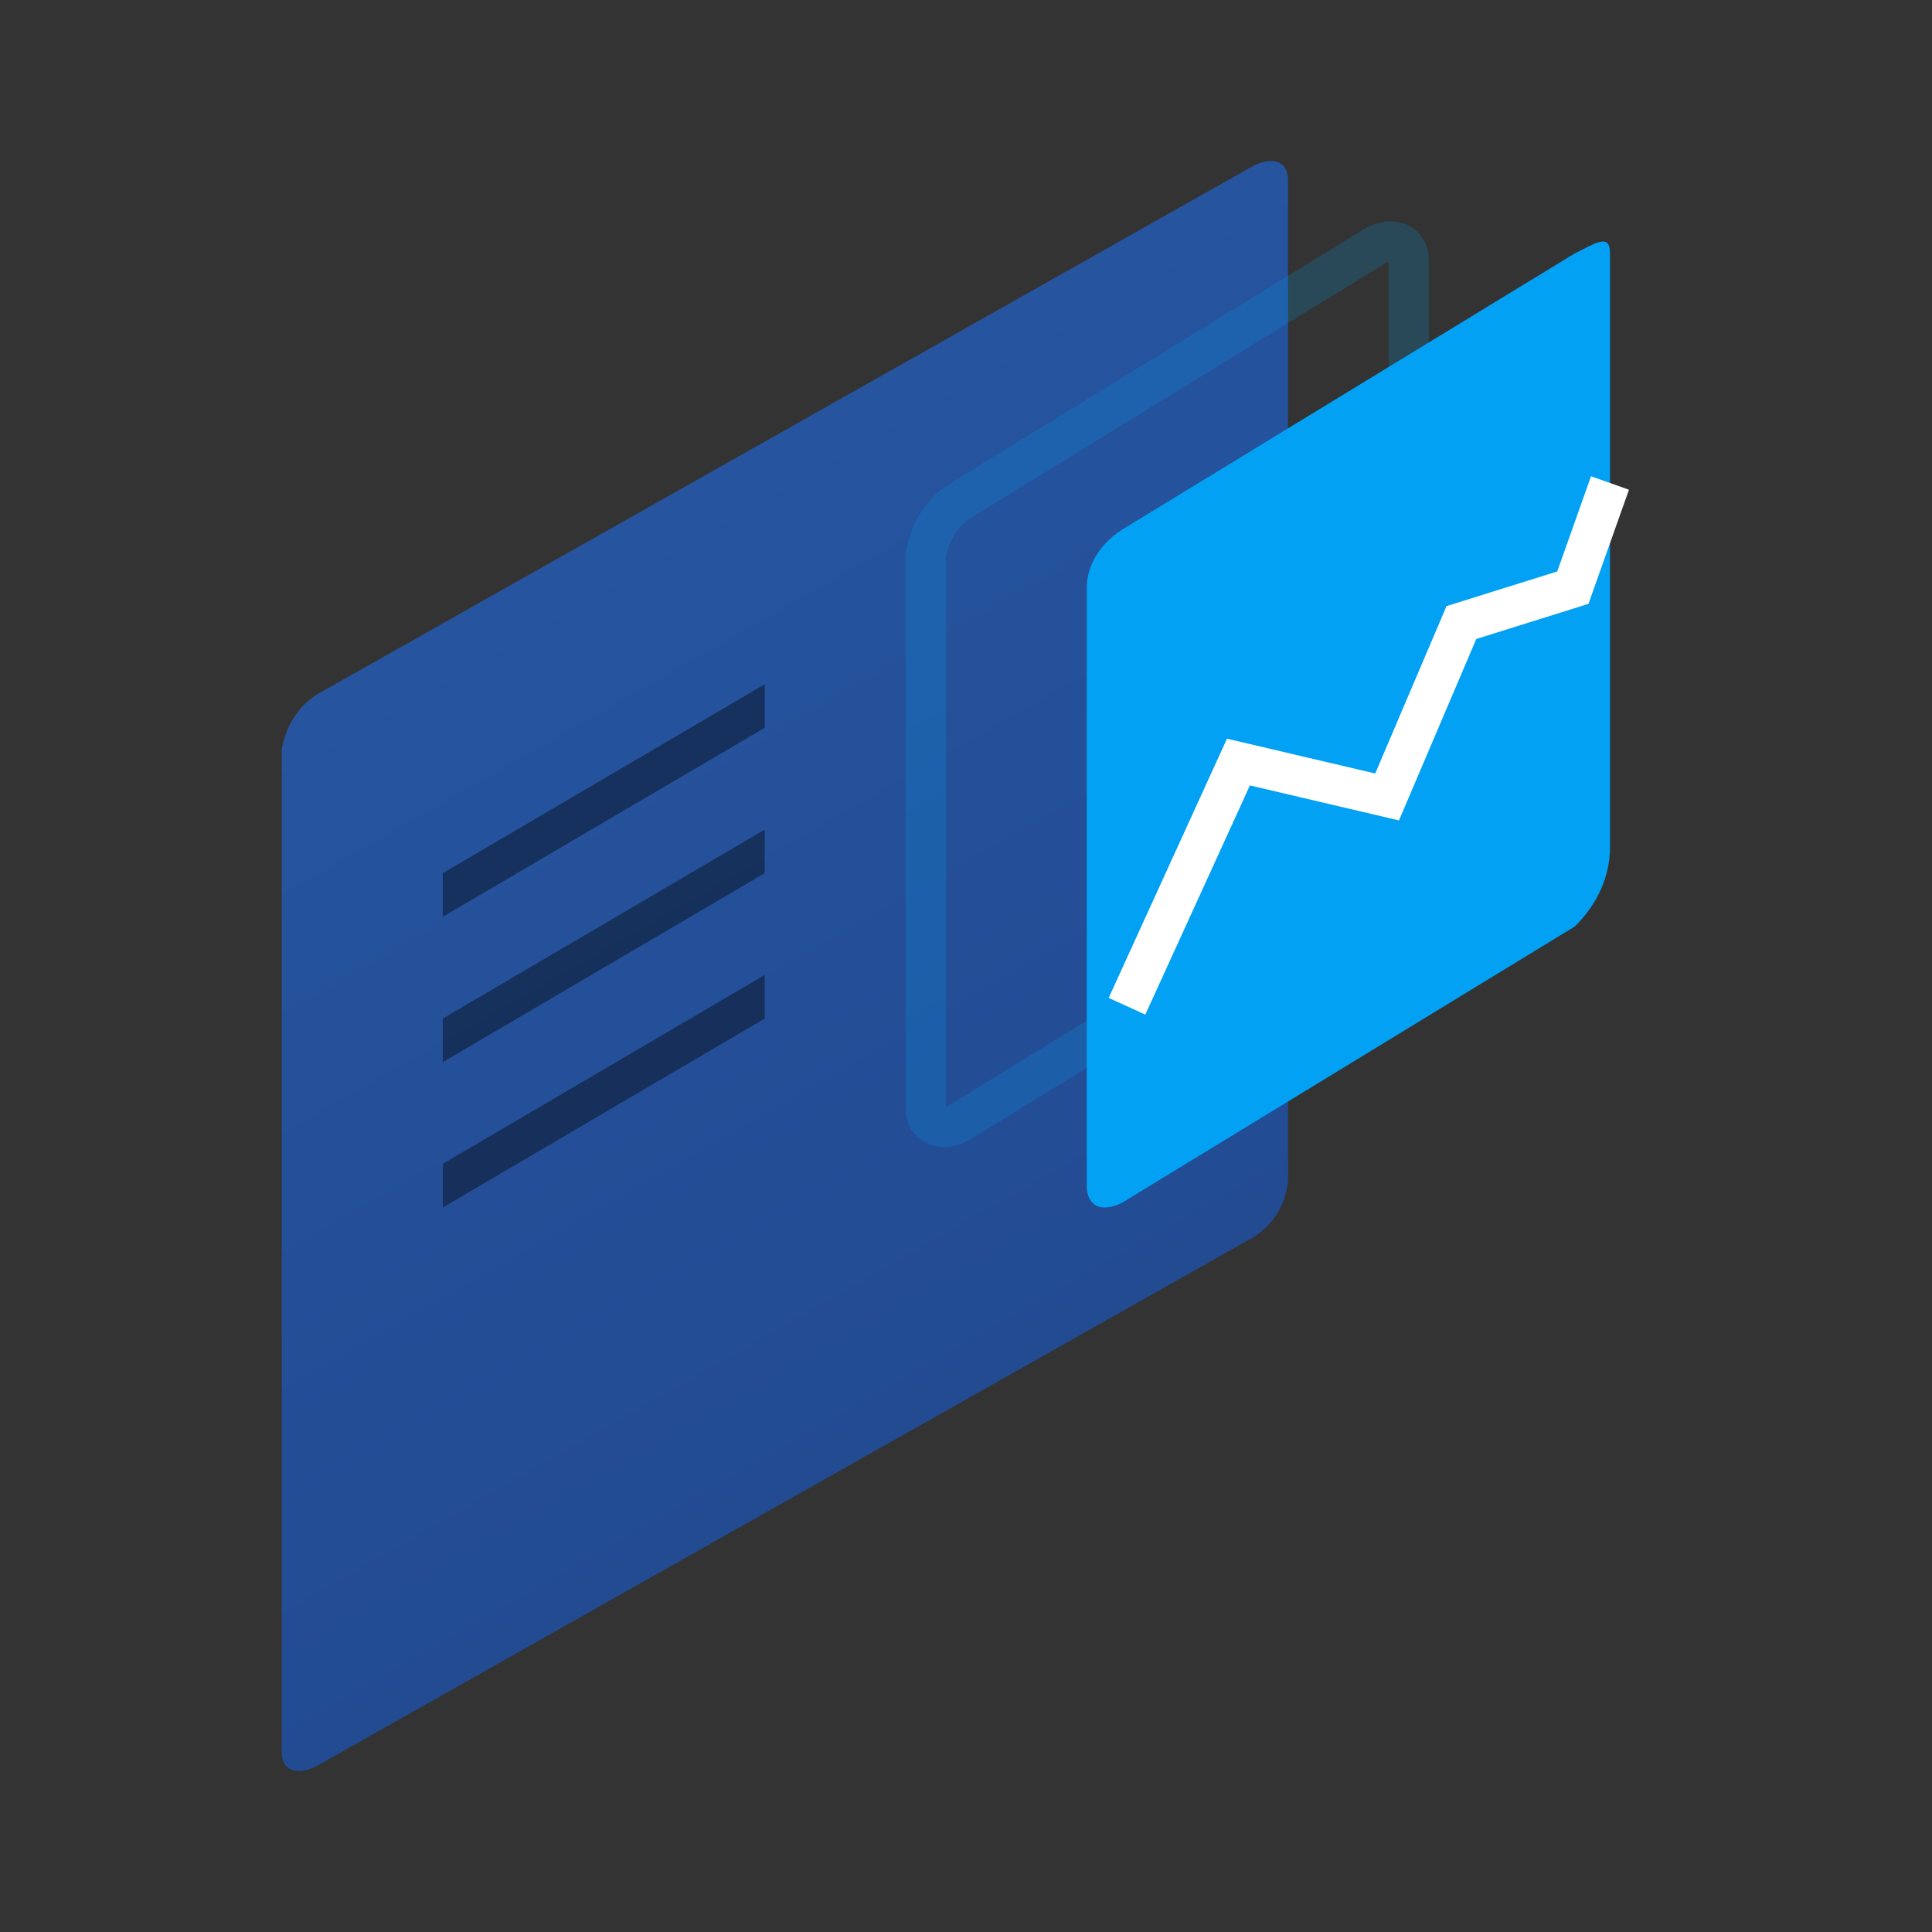 <svg width="48" height="48" viewBox="0 0 48 48" fill="none" xmlns="http://www.w3.org/2000/svg">
<rect x="0" y="0" width="48" height="48" fill="#333333" stroke="none"/>
<path d="M7.862 17.26L31.138 4.12C31.655 3.864 32 4.035 32 4.462V29.375C31.914 29.973 31.655 30.399 31.138 30.74L7.862 43.88C7.345 44.136 7 43.965 7 43.538V18.625C7.086 18.113 7.345 17.601 7.862 17.26Z" fill="url(#paint0_linear_469_276)"/>
<path opacity="0.2" d="M23.851 12.445L34.149 6.119C34.575 5.866 35 6.035 35 6.456V20.205C34.915 20.796 34.66 21.218 34.149 21.555L23.851 27.881C23.425 28.134 23 27.965 23 27.544V13.795C23.085 13.289 23.34 12.783 23.851 12.445Z" stroke="#02A1F3"/>
<path d="M27.878 13.158L39.122 6.297C39.649 6.04 40 5.783 40 6.297V21.048C40 21.82 39.649 22.506 39.122 23.021L27.878 29.882C27.351 30.139 27 29.968 27 29.453V14.616C27 14.016 27.351 13.501 27.878 13.158Z" fill="#02A1F3"/>
<path d="M28 25L30.769 18.933L34.462 19.8L36.308 15.467L39.077 14.6L40 12" stroke="white"/>
<path opacity="0.4" d="M19 18.083L11 22.778V21.694L19 17V18.083ZM19 21.694L11 26.389V25.306L19 20.611V21.694ZM19 25.306L11 30V28.917L19 24.222V25.306Z" fill="black"/>
<defs>
<linearGradient id="paint0_linear_469_276" x1="25.348" y1="34.024" x2="13.833" y2="13.872" gradientUnits="userSpaceOnUse">
<stop stop-color="#224B92"/>
<stop offset="1" stop-color="#26549F"/>
</linearGradient>
</defs>
</svg>
